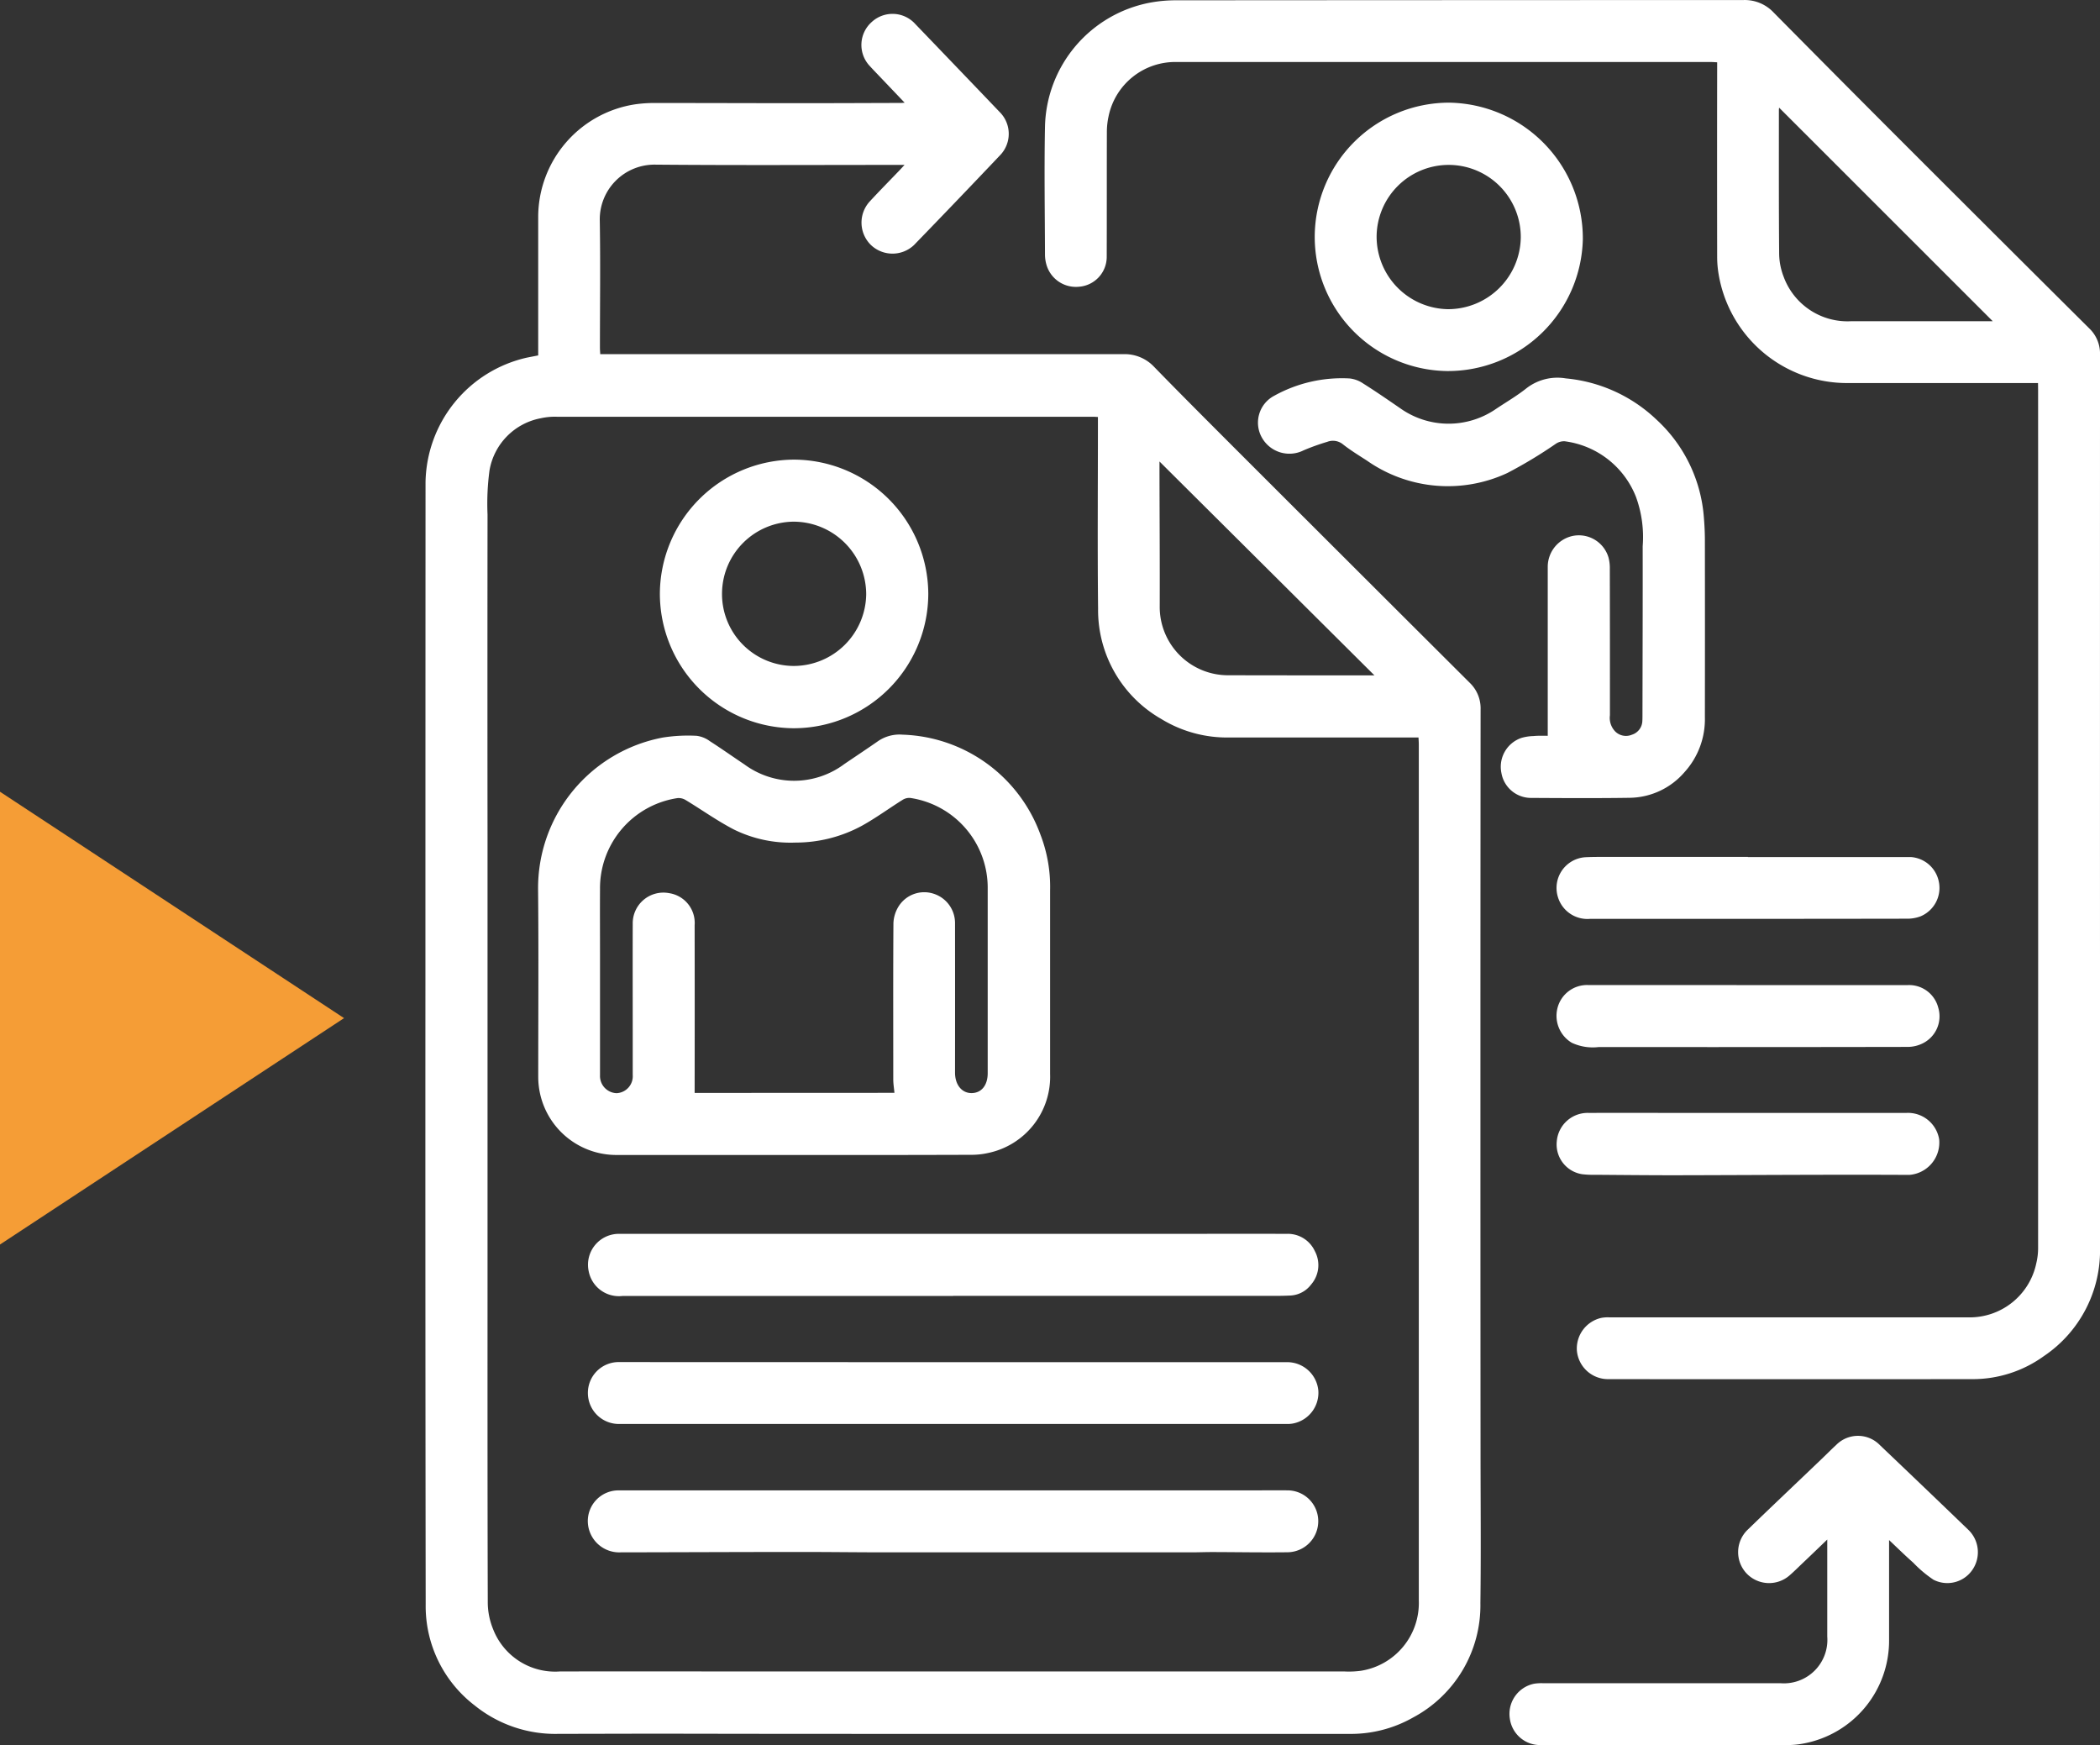 <svg xmlns="http://www.w3.org/2000/svg" width="115.971" height="96.355" viewBox="0 0 115.971 96.355">
  <rect x="0" y="0" width="115.971" height="96.355" fill="#333333" stroke="none"/>
  <g id="Grupo_161760" data-name="Grupo 161760" transform="translate(-877 -2025.964)">
    <path id="Polígono_50" data-name="Polígono 50" d="M12.5,0,25,19H0Z" transform="translate(896 2069.679) rotate(90)" fill="#f59d36"/>
    <g id="vpOk0o" transform="translate(-1348.742 6307.768)">
      <g id="Grupo_155631" data-name="Grupo 155631" transform="translate(2249.241 -4281.803)">
        <path id="Trazado_197948" data-name="Trazado 197948" d="M2255.464-4251.521c0-.731,0-1.433,0-2.135q0-2.777,0-5.553a6.3,6.3,0,0,1,5.362-6.177,7.464,7.464,0,0,1,1.064-.072c2.654,0,5.308.01,7.961.011,1.883,0,3.766-.009,5.649-.014.042,0,.083-.005.2-.013l-1.223-1.284c-.23-.242-.464-.481-.69-.729a1.693,1.693,0,0,1,.1-2.447,1.691,1.691,0,0,1,2.4.114q2.33,2.423,4.652,4.851a1.7,1.7,0,0,1,.019,2.409q-2.358,2.487-4.743,4.947a1.725,1.725,0,0,1-2.385-.013,1.728,1.728,0,0,1-.042-2.412c.53-.573,1.078-1.128,1.618-1.691.082-.085.161-.173.289-.311h-.382c-4.449,0-8.9.025-13.348-.014a3.023,3.023,0,0,0-3.1,3.116c.038,2.33.008,4.661.008,6.992,0,.108.01.217.017.356h16.268q6.305,0,12.611,0a2.227,2.227,0,0,1,1.7.692c1.454,1.494,2.93,2.967,4.4,4.44q6.518,6.513,13.044,13.018a1.953,1.953,0,0,1,.594,1.466q-.01,11.038-.009,22.078,0,9.4.006,18.8c0,2.821.029,5.642-.008,8.462a7.019,7.019,0,0,1-3.726,6.324,6.95,6.95,0,0,1-3.551.9q-8.63,0-17.26,0-4.85,0-9.7,0-5.351,0-10.7-.011c-2,0-3.992.007-5.988.01a7.084,7.084,0,0,1-4.612-1.567,6.908,6.908,0,0,1-2.709-5.565q-.023-17.4-.014-34.791,0-13.6.006-27.2a7.177,7.177,0,0,1,5.594-6.864C2255.038-4251.439,2255.233-4251.475,2255.464-4251.521Zm30.91,3.4c-.12-.006-.187-.013-.253-.013h-17.243q-6.187,0-12.375,0a3.565,3.565,0,0,0-.894.082,3.535,3.535,0,0,0-2.836,2.89,13.843,13.843,0,0,0-.107,2.429q-.011,9.047,0,18.094,0,11.054,0,22.108c0,6.611-.007,13.222.013,19.833a3.929,3.929,0,0,0,.3,1.52,3.673,3.673,0,0,0,3.671,2.322c3.924-.01,7.848,0,11.772,0h18.228q6.672,0,13.344,0a4.976,4.976,0,0,0,.9-.038,3.787,3.787,0,0,0,3.2-3.888q0-7.275,0-14.55,0-16.357,0-32.714c0-.118-.01-.235-.016-.38h-.326q-5.051,0-10.1,0a6.946,6.946,0,0,1-3.779-1.021,6.927,6.927,0,0,1-3.49-6.083c-.037-3.389-.009-6.779-.009-10.168Zm3.4,2.457c0,.231,0,.454,0,.675.005,2.431.02,4.861.013,7.292a3.773,3.773,0,0,0,3.785,3.836q3.646.007,7.292.007h.781Z" transform="translate(-2249.241 4271.144)" fill="#fff"/>
        <path id="Trazado_197949" data-name="Trazado 197949" d="M2814.946-4260.654h-10.487a7.191,7.191,0,0,1-7.152-6.016,5.7,5.7,0,0,1-.08-.964q-.009-5.169,0-10.337v-.393c-.127-.006-.234-.016-.341-.016h-29.5a3.758,3.758,0,0,0-3.771,3.012,4.078,4.078,0,0,0-.091.861c-.007,2.3,0,4.594-.008,6.891a1.654,1.654,0,0,1-1.536,1.644,1.691,1.691,0,0,1-1.767-1.134,2.021,2.021,0,0,1-.106-.618c-.007-2.364-.046-4.729,0-7.092a7.129,7.129,0,0,1,5.809-6.843,7.851,7.851,0,0,1,1.459-.129q15.656-.01,31.313-.014a2.19,2.19,0,0,1,1.662.693q3.491,3.531,7,7.042,5.2,5.2,10.42,10.389a1.922,1.922,0,0,1,.6,1.431q-.005,18.533,0,37.067c0,4.092.011,8.185,0,12.277a7.024,7.024,0,0,1-3.1,5.975,6.713,6.713,0,0,1-3.974,1.272q-10.036.009-20.072,0a1.726,1.726,0,0,1-1.745-1.593,1.734,1.734,0,0,1,1.349-1.789,1.982,1.982,0,0,1,.431-.03q9.9,0,19.8,0a3.756,3.756,0,0,0,3.792-2.986,3.62,3.62,0,0,0,.1-.826q.007-23.685,0-47.37Zm-14.3-15.208c0,.041-.01.083-.01.124,0,2.663-.008,5.327.015,7.99a3.647,3.647,0,0,0,.25,1.23,3.756,3.756,0,0,0,3.727,2.45l6.285,0h1.533Z" transform="translate(-2725.897 4281.803)" fill="#fff"/>
        <path id="Trazado_197950" data-name="Trazado 197950" d="M2952.294-3950.221v-3.967c0-1.784,0-3.568,0-5.352a1.744,1.744,0,0,1,1.4-1.72,1.707,1.707,0,0,1,1.954,1.189,2.237,2.237,0,0,1,.074.626q.009,4.046.006,8.092a1.079,1.079,0,0,0,.288.889.842.842,0,0,0,.924.184.821.821,0,0,0,.578-.745c.006-.1.007-.2.007-.3.006-3.121.017-6.242.012-9.364a6.457,6.457,0,0,0-.371-2.723,4.9,4.9,0,0,0-3.938-3.071.808.808,0,0,0-.48.134,25.307,25.307,0,0,1-2.681,1.617,7.778,7.778,0,0,1-7.749-.677c-.449-.29-.907-.57-1.329-.9a.871.871,0,0,0-.867-.144,12.265,12.265,0,0,0-1.313.472,1.741,1.741,0,0,1-2.305-.712,1.677,1.677,0,0,1,.681-2.3,7.711,7.711,0,0,1,4.171-.958,1.641,1.641,0,0,1,.737.273c.7.44,1.375.906,2.054,1.373a4.613,4.613,0,0,0,5.293.034c.564-.378,1.157-.72,1.685-1.143a2.79,2.79,0,0,1,2.168-.54,8.372,8.372,0,0,1,5.007,2.277,8.152,8.152,0,0,1,2.616,5.4c.035.421.056.845.056,1.268q.007,4.883,0,9.767a4.345,4.345,0,0,1-1.123,3.026,4.064,4.064,0,0,1-3.023,1.419c-1.806.027-3.612.017-5.418.006a1.659,1.659,0,0,1-1.674-1.385,1.682,1.682,0,0,1,1.114-1.93,2.6,2.6,0,0,1,.654-.1C2951.788-3950.234,2952.077-3950.221,2952.294-3950.221Z" transform="translate(-2890.32 3990.846)" fill="#fff"/>
        <path id="Trazado_197951" data-name="Trazado 197951" d="M3165-3091.149v.526q0,2.49,0,4.979a5.776,5.776,0,0,1-4.7,5.724,4.744,4.744,0,0,1-.894.09q-6.823.008-13.646,0a1.686,1.686,0,0,1-1.7-1.437,1.7,1.7,0,0,1,1.329-1.948,2.531,2.531,0,0,1,.531-.028h13.111a2.4,2.4,0,0,0,2.555-2.578q0-2.475,0-4.95v-.406c-.506.486-.951.914-1.4,1.34-.226.215-.447.437-.683.64a1.716,1.716,0,0,1-2.38-.117,1.715,1.715,0,0,1,.072-2.409c1.352-1.31,2.72-2.6,4.082-3.905.266-.254.524-.516.795-.765a1.689,1.689,0,0,1,2.428.009q2.456,2.337,4.9,4.691a1.717,1.717,0,0,1,.193,2.2,1.675,1.675,0,0,1-2.138.536,6.634,6.634,0,0,1-1.118-.94C3165.9-3090.283,3165.483-3090.692,3165-3091.149Z" transform="translate(-3084.176 3176.181)" fill="#fff"/>
        <path id="Trazado_197952" data-name="Trazado 197952" d="M2983.153-4189.676a7.426,7.426,0,0,1,7.415-7.4,7.5,7.5,0,0,1,7.391,7.542,7.454,7.454,0,0,1-7.511,7.277A7.41,7.41,0,0,1,2983.153-4189.676Zm7.408-3.963a3.983,3.983,0,0,0-3.99,3.916,4.006,4.006,0,0,0,3.936,4.05,4.018,4.018,0,0,0,4.025-3.961A3.984,3.984,0,0,0,2990.56-4193.639Z" transform="translate(-2934.047 4202.743)" fill="#fff"/>
        <path id="Trazado_197953" data-name="Trazado 197953" d="M3193.262-3363.466q4.381,0,8.76,0a1.745,1.745,0,0,1,1.8,1.46,1.792,1.792,0,0,1-1.652,1.963c-4.334-.022-8.669.012-13,.02-1.448,0-2.9-.015-4.345-.026a5,5,0,0,1-.726-.033,1.663,1.663,0,0,1-1.393-1.823,1.71,1.71,0,0,1,1.771-1.56c1.861-.006,3.722,0,5.583,0Z" transform="translate(-3120.232 3424.913)" fill="#fff"/>
        <path id="Trazado_197954" data-name="Trazado 197954" d="M3193.286-3468.92q4.4,0,8.794,0a1.66,1.66,0,0,1,1.683,1.252,1.663,1.663,0,0,1-.836,1.953,1.868,1.868,0,0,1-.827.208q-8.543.016-17.086.007a2.731,2.731,0,0,1-1.493-.237,1.734,1.734,0,0,1-.791-1.9,1.684,1.684,0,0,1,1.695-1.286Q3188.855-3468.924,3193.286-3468.92Z" transform="translate(-3120.222 3523.31)" fill="#fff"/>
        <path id="Trazado_197955" data-name="Trazado 197955" d="M3193.261-3574.7h8.993a1.693,1.693,0,0,1,1.545,1.34,1.7,1.7,0,0,1-1.006,1.934,2.066,2.066,0,0,1-.713.13q-6.637.012-13.274.007c-1.415,0-2.831,0-4.246,0a1.7,1.7,0,0,1-1.792-1.2,1.7,1.7,0,0,1,1.5-2.2c.467-.023.935-.018,1.4-.019q3.8,0,7.59,0Z" transform="translate(-3120.232 3622.02)" fill="#fff"/>
        <path id="Trazado_197956" data-name="Trazado 197956" d="M2356.288-3652.407q-4.934,0-9.868,0a4.313,4.313,0,0,1-4.274-4.313c0-3.457.025-6.913-.009-10.369a8.457,8.457,0,0,1,6.9-8.368,8.963,8.963,0,0,1,1.856-.094,1.551,1.551,0,0,1,.727.294c.647.414,1.272.859,1.911,1.285a4.625,4.625,0,0,0,5.52-.021c.6-.406,1.2-.806,1.8-1.221a2.1,2.1,0,0,1,1.413-.4,8.384,8.384,0,0,1,7.606,5.494,8,8,0,0,1,.543,3.1q0,5.068,0,10.135a4.3,4.3,0,0,1-3.4,4.363,4.19,4.19,0,0,1-.958.106Q2361.169-3652.4,2356.288-3652.407Zm5.529-3.431c-.024-.261-.065-.5-.065-.743,0-2.877-.01-5.754.009-8.631a1.89,1.89,0,0,1,.259-.877,1.671,1.671,0,0,1,1.935-.751,1.7,1.7,0,0,1,1.208,1.623q.005,4.132,0,8.263c0,.673.375,1.134.916,1.13s.888-.428.888-1.1v-10.17a5.014,5.014,0,0,0-4.28-5.027.69.69,0,0,0-.427.111c-.745.466-1.456.99-2.223,1.416a7.663,7.663,0,0,1-3.674.938,7.077,7.077,0,0,1-3.421-.726c-.914-.475-1.76-1.081-2.644-1.616a.747.747,0,0,0-.459-.114,5.029,5.029,0,0,0-4.282,5c-.007,1.215,0,2.431,0,3.646q0,3.328,0,6.657a.95.95,0,0,0,.915.99.936.936,0,0,0,.892-1.006q0-1,0-2.007c0-2.119-.006-4.238,0-6.356a1.694,1.694,0,0,1,2.019-1.674,1.66,1.66,0,0,1,1.4,1.762q.007,4.627,0,9.267Z" transform="translate(-2335.921 3716.177)" fill="#fff"/>
        <path id="Trazado_197957" data-name="Trazado 197957" d="M2403.6-3260.246h-18.259a1.7,1.7,0,0,1-1.867-1.361,1.706,1.706,0,0,1,1.723-2.069h30.262c2.184,0,4.368-.007,6.552,0a1.643,1.643,0,0,1,1.563.954,1.634,1.634,0,0,1-.206,1.844,1.526,1.526,0,0,1-1.176.609q-.384.017-.769.017H2403.6Z" transform="translate(-2374.462 3331.801)" fill="#fff"/>
        <path id="Trazado_197958" data-name="Trazado 197958" d="M2403.4-3051.992h16.791c.557,0,1.113-.007,1.67,0a1.7,1.7,0,0,1,1.7,1.658,1.716,1.716,0,0,1-1.683,1.76c-1.393.017-2.786-.008-4.18-.011-.389,0-.779.016-1.169.016q-8.412,0-16.824,0c-1.593,0-3.185-.022-4.777-.021-3.3,0-6.6.016-9.9.021a1.736,1.736,0,0,1-1.8-1.605,1.693,1.693,0,0,1,1.743-1.816q5.937,0,11.873,0Z" transform="translate(-2374.261 3134.28)" fill="#fff"/>
        <path id="Trazado_197959" data-name="Trazado 197959" d="M2403.451-3157.74q9.2,0,18.4,0a1.727,1.727,0,0,1,1.756,1.58,1.728,1.728,0,0,1-1.37,1.8,1.615,1.615,0,0,1-.364.032q-18.433,0-36.867,0a1.709,1.709,0,0,1-1.738-1.7,1.7,1.7,0,0,1,1.749-1.717Q2394.235-3157.742,2403.451-3157.74Z" transform="translate(-2374.301 3232.95)" fill="#fff"/>
        <path id="Trazado_197960" data-name="Trazado 197960" d="M2457.443-3895.2a7.437,7.437,0,0,1-7.423,7.439,7.432,7.432,0,0,1-7.4-7.458,7.44,7.44,0,0,1,7.421-7.373A7.446,7.446,0,0,1,2457.443-3895.2Zm-7.4,4a4.01,4.01,0,0,0,3.971-3.948,4.015,4.015,0,0,0-4.007-4.018,3.987,3.987,0,0,0-3.954,3.886A3.973,3.973,0,0,0,2450.046-3891.2Z" transform="translate(-2429.678 3927.969)" fill="#fff"/>
      </g>
    </g>
  </g>
</svg>
